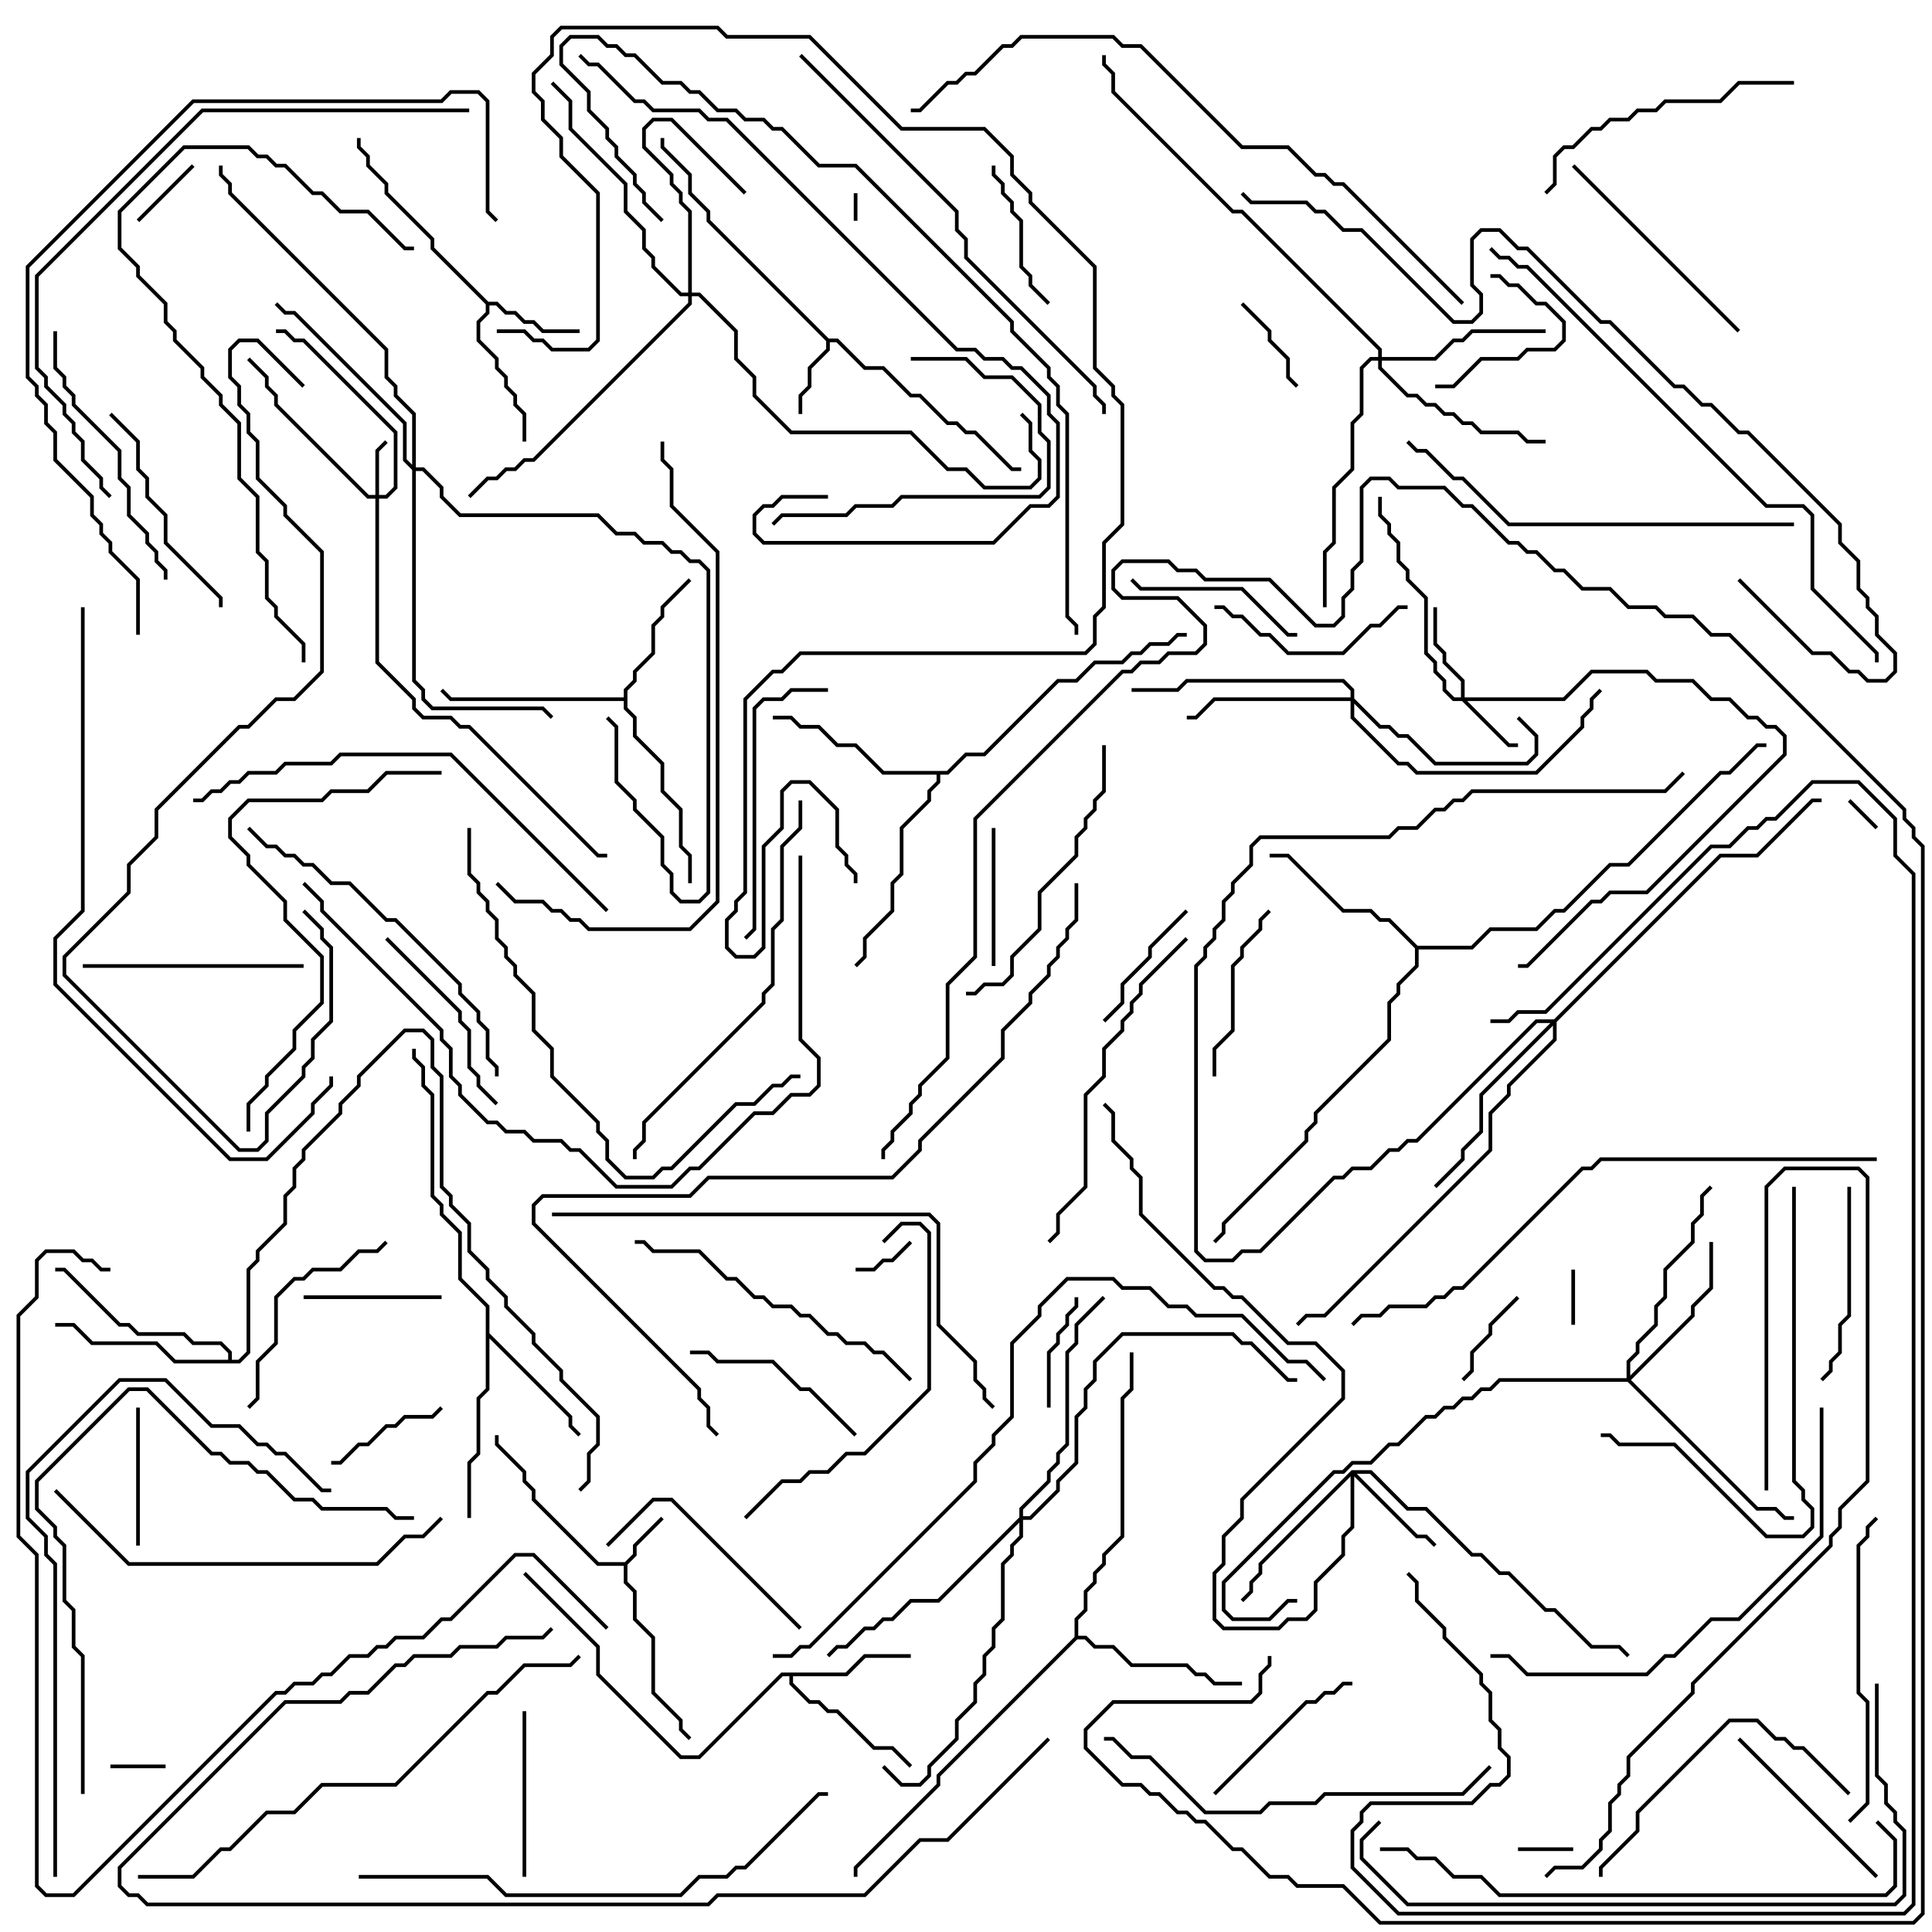 <svg version="1.1" width="105" height="105" xmlns="http://www.w3.org/2000/svg"><path d="M33.959,84.9L34.4,84.459L34.4,83.959L35.929,82.429L36.071,82.571L34.6,84.041L34.6,84.541L34.1,85.041L34.1,85.959L34.6,86.459L34.6,87.959L35.6,88.959L35.6,91.959L37.1,93.459L37.1,93.959L37.571,94.429L37.429,94.571L36.9,94.041L36.9,93.541L35.4,92.041L35.4,89.041L34.4,88.041L34.4,86.541L33.9,86.041L33.9,85.1L32.459,85.1L28.9,81.541L28.9,81.041L28.4,80.541L28.4,80.041L26.9,78.541L26.9,78L27.1,78L27.1,78.459L28.6,79.959L28.6,80.459L29.1,80.959L29.1,81.459L32.541,84.9z" stroke="none"/><path d="M45.041,18.4L45.541,18.4L47.041,19.9L48.041,19.9L49.541,21.4L50.041,21.4L51.541,22.9L52.041,22.9L52.541,23.4L53.041,23.4L55.041,25.4L55.5,25.4L55.5,25.6L54.959,25.6L52.959,23.6L52.459,23.6L51.959,23.1L51.459,23.1L49.959,21.6L49.459,21.6L47.959,20.1L46.959,20.1L45.459,18.6L45.1,18.6L45.1,19.041L44.1,20.041L44.1,21.041L43.6,21.541L43.6,22.5L43.4,22.5L43.4,21.459L43.9,20.959L43.9,19.959L44.9,18.959L44.9,18.541L38.4,12.041L38.4,11.541L37.4,10.541L37.4,9.541L35.9,8.041L35.9,7.5L36.1,7.5L36.1,7.959L37.6,9.459L37.6,10.459L38.6,11.459L38.6,11.959z" stroke="none"/><path d="M26.541,16.4L27.041,16.4L27.541,16.9L28.041,16.9L28.541,17.4L29.041,17.4L29.541,17.9L31.5,17.9L31.5,18.1L29.459,18.1L28.959,17.6L28.459,17.6L27.959,17.1L27.459,17.1L26.959,16.6L26.6,16.6L26.6,17.041L26.1,17.541L26.1,18.459L27.1,19.459L27.1,19.959L27.6,20.459L27.6,20.959L28.1,21.459L28.1,21.959L28.6,22.459L28.6,24L28.4,24L28.4,22.541L27.9,22.041L27.9,21.541L27.4,21.041L27.4,20.541L26.9,20.041L26.9,19.541L25.9,18.541L25.9,17.459L26.4,16.959L26.4,16.541L23.4,13.541L23.4,13.041L20.9,10.541L20.9,10.041L19.9,9.041L19.9,8.541L19.4,8.041L19.4,7.5L19.6,7.5L19.6,7.959L20.1,8.459L20.1,8.959L21.1,9.959L21.1,10.459L23.6,12.959L23.6,13.459z" stroke="none"/><path d="M45.959,90.9L46.959,89.9L49.5,89.9L49.5,90.1L47.041,90.1L46.041,91.1L43.1,91.1L43.1,91.459L44.041,92.4L44.541,92.4L45.041,92.9L45.541,92.9L47.541,94.9L48.541,94.9L49.571,95.929L49.429,96.071L48.459,95.1L47.459,95.1L45.459,93.1L44.959,93.1L44.459,92.6L43.959,92.6L42.9,91.541L42.9,91.1L42.541,91.1L38.041,95.6L36.959,95.6L32.4,91.041L32.4,89.541L28.429,85.571L28.571,85.429L32.6,89.459L32.6,90.959L37.041,95.4L37.959,95.4L42.459,90.9z" stroke="none"/><path d="M33.9,37.9L33.9,37.459L34.4,36.959L34.4,36.459L35.4,35.459L35.4,33.959L35.9,33.459L35.9,32.959L37.429,31.429L37.571,31.571L36.1,33.041L36.1,33.541L35.6,34.041L35.6,35.541L34.6,36.541L34.6,37.041L34.1,37.541L34.1,38.459L34.6,38.959L34.6,39.959L36.1,41.459L36.1,42.959L37.1,43.959L37.1,45.959L37.6,46.459L37.6,48L37.4,48L37.4,46.541L36.9,46.041L36.9,44.041L35.9,43.041L35.9,41.541L34.4,40.041L34.4,39.041L33.9,38.541L33.9,38.1L24.459,38.1L23.929,37.571L24.071,37.429L24.541,37.9z" stroke="none"/><path d="M26.4,71.041L24.9,69.541L24.9,67.041L23.9,66.041L23.9,65.541L23.4,65.041L23.4,59.541L22.9,59.041L22.9,58.041L22.4,57.541L22.4,57L22.6,57L22.6,57.459L23.1,57.959L23.1,58.959L23.6,59.459L23.6,64.959L24.1,65.459L24.1,65.959L25.1,66.959L25.1,69.459L26.6,70.959L26.6,72.459L31.1,76.959L31.1,77.459L31.571,77.929L31.429,78.071L30.9,77.541L30.9,77.041L26.6,72.741L26.6,75.541L26.1,76.041L26.1,79.041L25.6,79.541L25.6,82.5L25.4,82.5L25.4,79.459L25.9,78.959L25.9,75.959L26.4,75.459z" stroke="none"/><path d="M58.4,88.959L58.4,87.959L58.9,87.459L58.9,86.459L59.4,85.959L59.4,85.459L59.9,84.959L59.9,84.459L60.9,83.459L60.9,75.959L61.4,75.459L61.4,73.5L61.6,73.5L61.6,75.541L61.1,76.041L61.1,83.541L60.1,84.541L60.1,85.041L59.6,85.541L59.6,86.041L59.1,86.541L59.1,87.541L58.6,88.041L58.6,88.9L59.041,88.9L59.541,89.4L60.541,89.4L61.541,90.4L64.541,90.4L65.041,90.9L65.541,90.9L66.041,91.4L67.5,91.4L67.5,91.6L65.959,91.6L65.459,91.1L64.959,91.1L64.459,90.6L61.459,90.6L60.459,89.6L59.459,89.6L58.959,89.1L58.541,89.1L51.1,96.541L51.1,97.041L46.6,101.541L46.6,102L46.4,102L46.4,101.459L50.9,96.959L50.9,96.459z" stroke="none"/><path d="M77.041,51.4L79.959,51.4L80.959,50.4L83.459,50.4L84.459,49.4L84.959,49.4L87.459,46.9L88.459,46.9L93.459,41.9L93.959,41.9L95.459,40.4L96,40.4L96,40.6L95.541,40.6L94.041,42.1L93.541,42.1L88.541,47.1L87.541,47.1L85.041,49.6L84.541,49.6L83.541,50.6L81.041,50.6L80.041,51.6L77.1,51.6L77.1,52.541L76.1,53.541L76.1,54.041L75.6,54.541L75.6,56.541L71.6,60.541L71.6,61.041L71.1,61.541L71.1,62.041L66.6,66.541L66.6,67.041L66.071,67.571L65.929,67.429L66.4,66.959L66.4,66.459L70.9,61.959L70.9,61.459L71.4,60.959L71.4,60.459L75.4,56.459L75.4,54.459L75.9,53.959L75.9,53.459L76.9,52.459L76.9,51.541L75.459,50.1L74.959,50.1L74.459,49.6L72.959,49.6L69.959,46.6L69,46.6L69,46.4L70.041,46.4L73.041,49.4L74.541,49.4L75.041,49.9L75.541,49.9z" stroke="none"/><path d="M51.459,41.9L52.459,40.9L53.459,40.9L57.459,36.9L58.459,36.9L59.459,35.9L60.959,35.9L61.459,35.4L61.959,35.4L62.459,34.9L63.459,34.9L63.959,34.4L64.5,34.4L64.5,34.6L64.041,34.6L63.541,35.1L62.541,35.1L62.041,35.6L61.541,35.6L61.041,36.1L59.541,36.1L58.541,37.1L57.541,37.1L53.541,41.1L52.541,41.1L51.541,42.1L51.1,42.1L51.1,42.541L50.6,43.041L50.6,43.541L49.1,45.041L49.1,47.541L48.6,48.041L48.6,49.541L47.1,51.041L47.1,52.041L46.571,52.571L46.429,52.429L46.9,51.959L46.9,50.959L48.4,49.459L48.4,47.959L48.9,47.459L48.9,44.959L50.4,43.459L50.4,42.959L50.9,42.459L50.9,42.1L47.959,42.1L46.459,40.6L45.459,40.6L44.459,39.6L43.459,39.6L42.959,39.1L42,39.1L42,38.9L43.041,38.9L43.541,39.4L44.541,39.4L45.541,40.4L46.541,40.4L48.041,41.9z" stroke="none"/><path d="M12.4,73.9L12.4,73.541L11.959,73.1L10.459,73.1L9.959,72.6L7.459,72.6L6.959,72.1L6.459,72.1L3.459,69.1L3,69.1L3,68.9L3.541,68.9L6.541,71.9L7.041,71.9L7.541,72.4L10.041,72.4L10.541,72.9L12.041,72.9L12.6,73.459L12.6,73.9L12.959,73.9L13.4,73.459L13.4,68.959L13.9,68.459L13.9,67.959L15.4,66.459L15.4,64.959L15.9,64.459L15.9,63.459L16.4,62.959L16.4,62.459L18.4,60.459L18.4,59.959L19.4,58.959L19.4,58.459L21.959,55.9L23.041,55.9L23.6,56.459L23.6,57.959L24.1,58.459L24.1,64.459L24.6,64.959L24.6,65.459L25.6,66.459L25.6,67.959L26.6,68.959L26.6,69.459L27.6,70.459L27.6,70.959L29.1,72.459L29.1,72.959L30.6,74.459L30.6,74.959L32.6,76.959L32.6,78.541L32.1,79.041L32.1,80.541L31.571,81.071L31.429,80.929L31.9,80.459L31.9,78.959L32.4,78.459L32.4,77.041L30.4,75.041L30.4,74.541L28.9,73.041L28.9,72.541L27.4,71.041L27.4,70.541L26.4,69.541L26.4,69.041L25.4,68.041L25.4,66.541L24.4,65.541L24.4,65.041L23.9,64.541L23.9,58.541L23.4,58.041L23.4,56.541L22.959,56.1L22.041,56.1L19.6,58.541L19.6,59.041L18.6,60.041L18.6,60.541L16.6,62.541L16.6,63.041L16.1,63.541L16.1,64.541L15.6,65.041L15.6,66.541L14.1,68.041L14.1,68.541L13.6,69.041L13.6,73.541L13.041,74.1L9.459,74.1L8.459,73.1L4.959,73.1L3.959,72.1L3,72.1L3,71.9L4.041,71.9L5.041,72.9L8.541,72.9L9.541,73.9z" stroke="none"/><path d="M20.4,26.9L20.4,24.459L20.929,23.929L21.071,24.071L20.6,24.541L20.6,26.9L20.959,26.9L21.4,26.459L21.4,23.541L16.459,18.6L15.959,18.6L15.459,18.1L15,18.1L15,17.9L15.541,17.9L16.041,18.4L16.541,18.4L21.6,23.459L21.6,26.541L21.041,27.1L20.6,27.1L20.6,35.959L22.6,37.959L22.6,38.459L23.041,38.9L24.541,38.9L25.041,39.4L25.541,39.4L32.541,46.4L33,46.4L33,46.6L32.459,46.6L25.459,39.6L24.959,39.6L24.459,39.1L22.959,39.1L22.4,38.541L22.4,38.041L20.4,36.041L20.4,27.1L19.959,27.1L14.9,22.041L14.9,21.541L14.4,21.041L14.4,20.541L13.429,19.571L13.571,19.429L14.6,20.459L14.6,20.959L15.1,21.459L15.1,21.959L20.041,26.9z" stroke="none"/><path d="M79.4,37.9L79.4,37.041L78.4,36.041L78.4,35.541L77.9,35.041L77.9,33L78.1,33L78.1,34.959L78.6,35.459L78.6,35.959L79.6,36.959L79.6,37.9L84.959,37.9L86.459,36.4L89.541,36.4L90.041,36.9L92.041,36.9L93.041,37.9L94.041,37.9L95.041,38.9L95.541,38.9L96.041,39.4L96.541,39.4L97.1,39.959L97.1,41.041L89.541,48.6L87.541,48.6L87.041,49.1L86.541,49.1L83.041,52.6L82.5,52.6L82.5,52.4L82.959,52.4L86.459,48.9L86.959,48.9L87.459,48.4L89.459,48.4L96.9,40.959L96.9,40.041L96.459,39.6L95.959,39.6L95.459,39.1L94.959,39.1L93.959,38.1L92.959,38.1L91.959,37.1L89.959,37.1L89.459,36.6L86.541,36.6L85.041,38.1L79.741,38.1L82.041,40.4L82.5,40.4L82.5,40.6L81.959,40.6L79.459,38.1L78.959,38.1L78.4,37.541L78.4,37.041L77.9,36.541L77.9,36.041L77.4,35.541L77.4,32.541L76.4,31.541L76.4,31.041L75.9,30.541L75.9,29.541L75.4,29.041L75.4,28.541L74.9,28.041L74.9,27L75.1,27L75.1,27.959L75.6,28.459L75.6,28.959L76.1,29.459L76.1,30.459L76.6,30.959L76.6,31.459L77.6,32.459L77.6,35.459L78.1,35.959L78.1,36.459L78.6,36.959L78.6,37.459L79.041,37.9z" stroke="none"/><path d="M73.459,79.9L74.541,79.9L76.541,81.9L77.541,81.9L80.041,84.4L80.541,84.4L81.541,85.4L82.041,85.4L84.041,87.4L84.541,87.4L86.541,89.4L88.041,89.4L88.571,89.929L88.429,90.071L87.959,89.6L86.459,89.6L84.459,87.6L83.959,87.6L81.959,85.6L81.459,85.6L80.459,84.6L79.959,84.6L77.459,82.1L76.459,82.1L74.459,80.1L73.741,80.1L77.041,83.4L77.541,83.4L78.071,83.929L77.929,84.071L77.459,83.6L76.959,83.6L73.6,80.241L73.6,83.041L73.1,83.541L73.1,84.541L71.6,86.041L71.6,87.541L71.041,88.1L70.041,88.1L69.541,88.6L66.459,88.6L65.9,88.041L65.9,85.459L66.4,84.959L66.4,83.459L67.4,82.459L67.4,81.459L72.9,75.959L72.9,74.541L71.459,73.1L69.959,73.1L67.459,70.6L66.959,70.6L66.459,70.1L65.959,70.1L61.9,66.041L61.9,64.041L61.4,63.541L61.4,63.041L60.4,62.041L60.4,60.541L59.929,60.071L60.071,59.929L60.6,60.459L60.6,61.959L61.6,62.959L61.6,63.459L62.1,63.959L62.1,65.959L66.041,69.9L66.541,69.9L67.041,70.4L67.541,70.4L70.041,72.9L71.541,72.9L73.1,74.459L73.1,76.041L67.6,81.541L67.6,82.541L66.6,83.541L66.6,85.041L66.1,85.541L66.1,87.959L66.541,88.4L69.459,88.4L69.959,87.9L70.959,87.9L71.4,87.459L71.4,85.959L72.9,84.459L72.9,83.459L73.4,82.959L73.4,80.241L68.6,85.041L68.6,85.541L68.1,86.041L68.1,86.541L67.571,87.071L67.429,86.929L67.9,86.459L67.9,85.959L68.4,85.459L68.4,84.959z" stroke="none"/><path d="M37.4,15.9L37.4,11.541L36.9,11.041L36.9,10.541L36.4,10.041L36.4,9.541L34.9,8.041L34.9,6.959L35.459,6.4L36.541,6.4L40.571,10.429L40.429,10.571L36.459,6.6L35.541,6.6L35.1,7.041L35.1,7.959L36.6,9.459L36.6,9.959L37.1,10.459L37.1,10.959L37.6,11.459L37.6,15.9L38.041,15.9L40.1,17.959L40.1,19.459L41.1,20.459L41.1,21.459L43.041,23.4L49.541,23.4L51.541,25.4L52.541,25.4L53.541,26.4L55.959,26.4L56.4,25.959L56.4,25.041L55.9,24.541L55.9,23.041L55.429,22.571L55.571,22.429L56.1,22.959L56.1,24.459L56.6,24.959L56.6,26.041L56.041,26.6L53.459,26.6L52.459,25.6L51.459,25.6L49.459,23.6L42.959,23.6L40.9,21.541L40.9,20.541L39.9,19.541L39.9,18.041L37.959,16.1L37.6,16.1L37.6,16.541L29.041,25.1L28.541,25.1L28.041,25.6L27.541,25.6L27.041,26.1L26.541,26.1L25.571,27.071L25.429,26.929L26.459,25.9L26.959,25.9L27.459,25.4L27.959,25.4L28.459,24.9L28.959,24.9L37.4,16.459L37.4,16.1L36.959,16.1L35.4,14.541L35.4,14.041L34.9,13.541L34.9,12.541L33.9,11.541L33.9,10.041L30.9,7.041L30.9,5.541L29.929,4.571L30.071,4.429L31.1,5.459L31.1,6.959L34.1,9.959L34.1,11.459L35.1,12.459L35.1,13.459L35.6,13.959L35.6,14.459L37.041,15.9z" stroke="none"/><path d="M88.4,74.9L88.4,73.959L88.9,73.459L88.9,72.959L89.9,71.959L89.9,70.959L90.4,70.459L90.4,68.959L91.9,67.459L91.9,66.459L92.4,65.959L92.4,64.959L92.929,64.429L93.071,64.571L92.6,65.041L92.6,66.041L92.1,66.541L92.1,67.541L90.6,69.041L90.6,70.541L90.1,71.041L90.1,72.041L89.1,73.041L89.1,73.541L88.6,74.041L88.6,74.759L91.9,71.459L91.9,70.959L92.9,69.959L92.9,67.5L93.1,67.5L93.1,70.041L92.1,71.041L92.1,71.541L88.641,75L95.541,81.9L96.541,81.9L97.041,82.4L97.5,82.4L97.5,82.6L96.959,82.6L96.459,82.1L95.459,82.1L88.459,75.1L81.541,75.1L81.041,75.6L80.541,75.6L80.041,76.1L79.541,76.1L79.041,76.6L78.541,76.6L78.041,77.1L77.541,77.1L76.041,78.6L75.541,78.6L74.541,79.6L73.541,79.6L73.041,80.1L72.541,80.1L66.6,86.041L66.6,87.459L67.041,87.9L68.959,87.9L69.959,86.9L70.5,86.9L70.5,87.1L70.041,87.1L69.041,88.1L66.959,88.1L66.4,87.541L66.4,85.959L72.459,79.9L72.959,79.9L73.459,79.4L74.459,79.4L75.459,78.4L75.959,78.4L77.459,76.9L77.959,76.9L78.459,76.4L78.959,76.4L79.459,75.9L79.959,75.9L80.459,75.4L80.959,75.4L81.459,74.9z" stroke="none"/><path d="M73.4,37.9L73.4,37.541L72.959,37.1L64.541,37.1L64.041,37.6L61.5,37.6L61.5,37.4L63.959,37.4L64.459,36.9L73.041,36.9L73.6,37.459L73.6,37.959L75.041,39.4L75.541,39.4L76.041,39.9L76.541,39.9L78.041,41.4L82.959,41.4L83.4,40.959L83.4,40.041L82.429,39.071L82.571,38.929L83.6,39.959L83.6,41.041L83.041,41.6L77.959,41.6L76.459,40.1L75.959,40.1L75.459,39.6L74.959,39.6L73.6,38.241L73.6,38.959L76.041,41.4L76.541,41.4L77.041,41.9L83.459,41.9L85.9,39.459L85.9,38.959L86.4,38.459L86.4,37.959L86.929,37.429L87.071,37.571L86.6,38.041L86.6,38.541L86.1,39.041L86.1,39.541L83.541,42.1L76.959,42.1L76.459,41.6L75.959,41.6L73.4,39.041L73.4,38.1L66.041,38.1L65.041,39.1L64.5,39.1L64.5,38.9L64.959,38.9L65.959,37.9z" stroke="none"/><path d="M74.9,19.4L74.9,19.041L67.459,11.6L66.959,11.6L60.4,5.041L60.4,4.041L59.9,3.541L59.9,3L60.1,3L60.1,3.459L60.6,3.959L60.6,4.959L67.041,11.4L67.541,11.4L75.1,18.959L75.1,19.4L77.959,19.4L78.959,18.4L79.459,18.4L79.959,17.9L84,17.9L84,18.1L80.041,18.1L79.541,18.6L79.041,18.6L78.041,19.6L75.1,19.6L75.1,19.959L76.541,21.4L77.041,21.4L77.541,21.9L78.041,21.9L78.541,22.4L79.041,22.4L79.541,22.9L80.041,22.9L80.541,23.4L82.541,23.4L83.041,23.9L84,23.9L84,24.1L82.959,24.1L82.459,23.6L80.459,23.6L79.959,23.1L79.459,23.1L78.959,22.6L78.459,22.6L77.959,22.1L77.459,22.1L76.959,21.6L76.459,21.6L74.9,20.041L74.9,19.6L74.541,19.6L74.1,20.041L74.1,22.541L73.6,23.041L73.6,25.541L72.6,26.541L72.6,29.541L72.1,30.041L72.1,33L71.9,33L71.9,29.959L72.4,29.459L72.4,26.459L73.4,25.459L73.4,22.959L73.9,22.459L73.9,19.959L74.459,19.4z" stroke="none"/><path d="M84.459,55.4L93.459,46.4L95.459,46.4L98.459,43.4L99,43.4L99,43.6L98.541,43.6L95.541,46.6L93.541,46.6L84.6,55.541L84.6,56.541L82.1,59.041L82.1,59.541L81.1,60.541L81.1,62.541L72.041,71.6L71.041,71.6L70.571,72.071L70.429,71.929L70.959,71.4L71.959,71.4L80.9,62.459L80.9,60.459L81.9,59.459L81.9,58.959L84.4,56.459L84.4,55.741L80.6,59.541L80.6,61.541L79.6,62.541L79.6,63.041L78.071,64.571L77.929,64.429L79.4,62.959L79.4,62.459L80.4,61.459L80.4,59.459L84.259,55.6L83.541,55.6L77.041,62.1L76.541,62.1L76.041,62.6L75.541,62.6L74.541,63.6L73.541,63.6L73.041,64.1L72.541,64.1L68.541,68.1L67.541,68.1L67.041,68.6L65.459,68.6L64.9,68.041L64.9,52.459L65.4,51.959L65.4,51.459L65.9,50.959L65.9,50.459L66.4,49.959L66.4,48.959L66.9,48.459L66.9,47.959L67.9,46.959L67.9,45.959L68.459,45.4L75.459,45.4L75.959,44.9L76.959,44.9L77.959,43.9L78.459,43.9L78.959,43.4L79.459,43.4L79.959,42.9L90.459,42.9L91.429,41.929L91.571,42.071L90.541,43.1L80.041,43.1L79.541,43.6L79.041,43.6L78.541,44.1L78.041,44.1L77.041,45.1L76.041,45.1L75.541,45.6L68.541,45.6L68.1,46.041L68.1,47.041L67.1,48.041L67.1,48.541L66.6,49.041L66.6,50.041L66.1,50.541L66.1,51.041L65.6,51.541L65.6,52.041L65.1,52.541L65.1,67.959L65.541,68.4L66.959,68.4L67.459,67.9L68.459,67.9L72.459,63.9L72.959,63.9L73.459,63.4L74.459,63.4L75.459,62.4L75.959,62.4L76.459,61.9L76.959,61.9L83.459,55.4z" stroke="none"/><path d="M22.4,25.259L22.4,22.541L21.4,21.541L21.4,21.041L20.9,20.541L20.9,19.041L12.4,10.541L12.4,10.041L11.9,9.541L11.9,9L12.1,9L12.1,9.459L12.6,9.959L12.6,10.459L21.1,18.959L21.1,20.459L21.6,20.959L21.6,21.459L22.6,22.459L22.6,25.4L23.041,25.4L24.1,26.459L24.1,26.959L25.041,27.9L32.541,27.9L33.541,28.9L34.541,28.9L35.041,29.4L36.041,29.4L36.541,29.9L37.041,29.9L37.541,30.4L38.041,30.4L38.6,30.959L38.6,48.541L38.041,49.1L36.959,49.1L36.4,48.541L36.4,47.541L35.9,47.041L35.9,45.541L34.4,44.041L34.4,43.541L33.4,42.541L33.4,39.541L32.929,39.071L33.071,38.929L33.6,39.459L33.6,42.459L34.6,43.459L34.6,43.959L36.1,45.459L36.1,46.959L36.6,47.459L36.6,48.459L37.041,48.9L37.959,48.9L38.4,48.459L38.4,31.041L37.959,30.6L37.459,30.6L36.959,30.1L36.459,30.1L35.959,29.6L34.959,29.6L34.459,29.1L33.459,29.1L32.459,28.1L24.959,28.1L23.9,27.041L23.9,26.541L22.959,25.6L22.6,25.6L22.6,36.959L23.1,37.459L23.1,37.959L23.541,38.4L29.541,38.4L30.071,38.929L29.929,39.071L29.459,38.6L23.459,38.6L22.9,38.041L22.9,37.541L22.4,37.041L22.4,25.541L21.9,25.041L21.9,23.041L15.959,17.1L15.459,17.1L14.929,16.571L15.071,16.429L15.541,16.9L16.041,16.9L22.1,22.959L22.1,24.959z" stroke="none"/><path d="M55.4,82.459L55.4,81.959L56.9,80.459L56.9,79.959L57.4,79.459L57.4,78.959L57.9,78.459L57.9,73.459L58.4,72.959L58.4,71.959L59.929,70.429L60.071,70.571L58.6,72.041L58.6,73.041L58.1,73.541L58.1,78.541L57.6,79.041L57.6,79.541L57.1,80.041L57.1,80.541L55.6,82.041L55.6,82.4L55.959,82.4L57.4,80.959L57.4,80.459L58.4,79.459L58.4,76.959L58.9,76.459L58.9,75.459L59.4,74.959L59.4,73.959L60.959,72.4L67.041,72.4L67.541,72.9L68.041,72.9L70.041,74.9L70.5,74.9L70.5,75.1L69.959,75.1L67.959,73.1L67.459,73.1L66.959,72.6L61.041,72.6L59.6,74.041L59.6,75.041L59.1,75.541L59.1,76.541L58.6,77.041L58.6,79.541L57.6,80.541L57.6,81.041L56.041,82.6L55.6,82.6L55.6,83.541L55.1,84.041L55.1,84.541L54.6,85.041L54.6,88.041L54.1,88.541L54.1,89.541L53.6,90.041L53.6,91.041L53.1,91.541L53.1,92.541L52.1,93.541L52.1,94.541L50.6,96.041L50.6,96.541L50.041,97.1L48.959,97.1L47.929,96.071L48.071,95.929L49.041,96.9L49.959,96.9L50.4,96.459L50.4,95.959L51.9,94.459L51.9,93.459L52.9,92.459L52.9,91.459L53.4,90.959L53.4,89.959L53.9,89.459L53.9,88.459L54.4,87.959L54.4,84.959L54.9,84.459L54.9,83.959L55.4,83.459L55.4,82.741L51.041,87.1L49.541,87.1L48.541,88.1L48.041,88.1L47.541,88.6L47.041,88.6L46.041,89.6L45.541,89.6L45.071,90.071L44.929,89.929L45.459,89.4L45.959,89.4L46.959,88.4L47.459,88.4L47.959,87.9L48.459,87.9L49.459,86.9L50.959,86.9z" stroke="none"/><path d="M46.6,12L46.4,12L46.4,10.5L46.6,10.5z" stroke="none"/><path d="M102.071,44.929L101.929,45.071L100.429,43.571L100.571,43.429z" stroke="none"/><path d="M6,96.1L6,95.9L9,95.9L9,96.1z" stroke="none"/><path d="M85.6,72L85.4,72L85.4,69L85.6,69z" stroke="none"/><path d="M82.5,100.6L82.5,100.4L85.5,100.4L85.5,100.6z" stroke="none"/><path d="M46.5,69.1L46.5,68.9L47.459,68.9L47.959,68.4L48.459,68.4L49.429,67.429L49.571,67.571L48.541,68.6L48.041,68.6L47.541,69.1z" stroke="none"/><path d="M10.429,8.929L10.571,9.071L7.571,12.071L7.429,11.929z" stroke="none"/><path d="M82.429,70.429L82.571,70.571L81.1,72.041L81.1,72.541L80.1,73.541L80.1,74.541L79.571,75.071L79.429,74.929L79.9,74.459L79.9,73.459L80.9,72.459L80.9,71.959z" stroke="none"/><path d="M67.429,16.571L67.571,16.429L69.1,17.959L69.1,18.459L70.1,19.459L70.1,20.459L70.571,20.929L70.429,21.071L69.9,20.541L69.9,19.541L68.9,18.541L68.9,18.041z" stroke="none"/><path d="M58.4,70.5L58.6,70.5L58.6,71.041L58.1,71.541L58.1,72.041L57.6,72.541L57.6,73.041L57.1,73.541L57.1,76.5L56.9,76.5L56.9,73.459L57.4,72.959L57.4,72.459L57.9,71.959L57.9,71.459L58.4,70.959z" stroke="none"/><path d="M78,21.1L78,20.9L78.959,20.9L80.459,19.4L82.459,19.4L82.959,18.9L84.459,18.9L84.9,18.459L84.9,17.541L83.959,16.6L83.459,16.6L82.459,15.6L81.959,15.6L81.459,15.1L81,15.1L81,14.9L81.541,14.9L82.041,15.4L82.541,15.4L83.541,16.4L84.041,16.4L85.1,17.459L85.1,18.541L84.541,19.1L83.041,19.1L82.541,19.6L80.541,19.6L79.041,21.1z" stroke="none"/><path d="M18,79.6L18,79.4L18.459,79.4L19.459,78.4L19.959,78.4L20.959,77.4L21.459,77.4L21.959,76.9L23.459,76.9L23.929,76.429L24.071,76.571L23.541,77.1L22.041,77.1L21.541,77.6L21.041,77.6L20.041,78.6L19.541,78.6L18.541,79.6z" stroke="none"/><path d="M7.6,84L7.4,84L7.4,76.5L7.6,76.5z" stroke="none"/><path d="M54.1,52.5L53.9,52.5L53.9,45L54.1,45z" stroke="none"/><path d="M64.429,49.429L64.571,49.571L62.6,51.541L62.6,52.041L61.1,53.541L61.1,54.541L60.071,55.571L59.929,55.429L60.9,54.459L60.9,53.459L62.4,51.959L62.4,51.459z" stroke="none"/><path d="M16.5,70.6L16.5,70.4L24,70.4L24,70.6z" stroke="none"/><path d="M53.9,9L54.1,9L54.1,9.459L54.6,9.959L54.6,10.459L55.1,10.959L55.1,11.459L55.6,11.959L55.6,14.459L56.1,14.959L56.1,15.459L57.071,16.429L56.929,16.571L55.9,15.541L55.9,15.041L55.4,14.541L55.4,12.041L54.9,11.541L54.9,11.041L54.4,10.541L54.4,10.041L53.9,9.541z" stroke="none"/><path d="M28.6,102L28.4,102L28.4,93L28.6,93z" stroke="none"/><path d="M68.929,49.429L69.071,49.571L68.6,50.041L68.6,50.541L67.6,51.541L67.6,52.041L67.1,52.541L67.1,56.041L66.1,57.041L66.1,58.5L65.9,58.5L65.9,56.959L66.9,55.959L66.9,52.459L67.4,51.959L67.4,51.459L68.4,50.459L68.4,49.959z" stroke="none"/><path d="M70.5,34.4L70.5,34.6L69.959,34.6L67.459,32.1L61.959,32.1L61.429,31.571L61.571,31.429L62.041,31.9L67.541,31.9L70.041,34.4z" stroke="none"/><path d="M66.071,97.571L65.929,97.429L70.959,92.4L71.459,92.4L71.959,91.9L72.459,91.9L72.959,91.4L73.5,91.4L73.5,91.6L73.041,91.6L72.541,92.1L72.041,92.1L71.541,92.6L71.041,92.6z" stroke="none"/><path d="M46.571,77.929L46.429,78.071L43.959,75.6L43.459,75.6L41.959,74.1L38.959,74.1L38.459,73.6L37.5,73.6L37.5,73.4L38.541,73.4L39.041,73.9L42.041,73.9L43.541,75.4L44.041,75.4z" stroke="none"/><path d="M76.5,32.9L76.5,33.1L76.041,33.1L75.041,34.1L74.541,34.1L73.041,35.6L69.959,35.6L68.959,34.6L68.459,34.6L67.459,33.6L66.959,33.6L66.459,33.1L66,33.1L66,32.9L66.541,32.9L67.041,33.4L67.541,33.4L68.541,34.4L69.041,34.4L70.041,35.4L72.959,35.4L74.459,33.9L74.959,33.9L75.959,32.9z" stroke="none"/><path d="M102.071,101.929L101.929,102.071L94.429,94.571L94.571,94.429z" stroke="none"/><path d="M99.071,75.071L98.929,74.929L99.4,74.459L99.4,73.959L99.9,73.459L99.9,71.959L100.4,71.459L100.4,64.5L100.6,64.5L100.6,71.541L100.1,72.041L100.1,73.541L99.6,74.041L99.6,74.541z" stroke="none"/><path d="M20.929,51.071L21.071,50.929L25.1,54.959L25.1,55.459L25.6,55.959L25.6,57.959L26.1,58.459L26.1,58.959L27.071,59.929L26.929,60.071L25.9,59.041L25.9,58.541L25.4,58.041L25.4,56.041L24.9,55.541L24.9,55.041z" stroke="none"/><path d="M43.571,88.429L43.429,88.571L36.459,81.6L35.541,81.6L33.071,84.071L32.929,83.929L35.459,81.4L36.541,81.4z" stroke="none"/><path d="M49.5,19.6L49.5,19.4L52.541,19.4L53.541,20.4L55.041,20.4L56.6,21.959L56.6,23.459L57.1,23.959L57.1,26.541L56.541,27.1L49.041,27.1L48.541,27.6L46.541,27.6L46.041,28.1L42.541,28.1L42.071,28.571L41.929,28.429L42.459,27.9L45.959,27.9L46.459,27.4L48.459,27.4L48.959,26.9L56.459,26.9L56.9,26.459L56.9,24.041L56.4,23.541L56.4,22.041L54.959,20.6L53.459,20.6L52.459,19.6z" stroke="none"/><path d="M20.929,67.429L21.071,67.571L20.541,68.1L19.541,68.1L18.541,69.1L17.041,69.1L16.541,69.6L16.041,69.6L15.1,70.541L15.1,73.041L14.1,74.041L14.1,76.041L13.571,76.571L13.429,76.429L13.9,75.959L13.9,73.959L14.9,72.959L14.9,70.459L15.959,69.4L16.459,69.4L16.959,68.9L18.459,68.9L19.459,67.9L20.459,67.9z" stroke="none"/><path d="M16.5,52.4L16.5,52.6L4.5,52.6L4.5,52.4z" stroke="none"/><path d="M12.1,33L11.9,33L11.9,32.541L8.9,29.541L8.9,28.041L7.9,27.041L7.9,26.041L7.4,25.541L7.4,24.041L5.929,22.571L6.071,22.429L7.6,23.959L7.6,25.459L8.1,25.959L8.1,26.959L9.1,27.959L9.1,29.459L12.1,32.459z" stroke="none"/><path d="M94.571,17.929L94.429,18.071L85.429,9.071L85.571,8.929z" stroke="none"/><path d="M100.571,97.429L100.429,97.571L97.959,95.1L97.459,95.1L96.959,94.6L96.459,94.6L95.459,93.6L94.041,93.6L89.1,98.541L89.1,99.541L87.1,101.541L87.1,102L86.9,102L86.9,101.459L88.9,99.459L88.9,98.459L93.959,93.4L95.541,93.4L96.541,94.4L97.041,94.4L97.541,94.9L98.041,94.9z" stroke="none"/><path d="M45,37.4L45,37.6L43.041,37.6L42.541,38.1L41.541,38.1L41.1,38.541L41.1,50.541L40.571,51.071L40.429,50.929L40.9,50.459L40.9,38.459L41.459,37.9L42.459,37.9L42.959,37.4z" stroke="none"/><path d="M97.5,4.4L97.5,4.6L94.541,4.6L93.541,5.6L90.541,5.6L90.041,6.1L89.041,6.1L88.541,6.6L87.541,6.6L87.041,7.1L86.541,7.1L85.541,8.1L85.041,8.1L84.6,8.541L84.6,10.041L84.071,10.571L83.929,10.429L84.4,9.959L84.4,8.459L84.959,7.9L85.459,7.9L86.459,6.9L86.959,6.9L87.459,6.4L88.459,6.4L88.959,5.9L89.959,5.9L90.459,5.4L93.459,5.4L94.459,4.4z" stroke="none"/><path d="M9.1,31.5L8.9,31.5L8.9,31.041L8.4,30.541L8.4,30.041L7.9,29.541L7.9,29.041L6.9,28.041L6.9,26.541L6.4,26.041L6.4,24.541L3.9,22.041L3.9,21.541L3.4,21.041L3.4,20.541L2.9,20.041L2.9,18L3.1,18L3.1,19.959L3.6,20.459L3.6,20.959L4.1,21.459L4.1,21.959L6.6,24.459L6.6,25.959L7.1,26.459L7.1,27.959L8.1,28.959L8.1,29.459L8.6,29.959L8.6,30.459L9.1,30.959z" stroke="none"/><path d="M59.9,40.5L60.1,40.5L60.1,43.041L59.6,43.541L59.6,44.041L59.1,44.541L59.1,45.041L58.6,45.541L58.6,46.541L56.6,48.541L56.6,50.541L55.1,52.041L55.1,53.041L54.541,53.6L53.541,53.6L53.041,54.1L52.5,54.1L52.5,53.9L52.959,53.9L53.459,53.4L54.459,53.4L54.9,52.959L54.9,51.959L56.4,50.459L56.4,48.459L58.4,46.459L58.4,45.459L58.9,44.959L58.9,44.459L59.4,43.959L59.4,43.459L59.9,42.959z" stroke="none"/><path d="M100.571,99.071L100.429,98.929L101.4,97.959L101.4,92.541L100.9,92.041L100.9,83.959L101.4,83.459L101.4,82.959L101.929,82.429L102.071,82.571L101.6,83.041L101.6,83.541L101.1,84.041L101.1,91.959L101.6,92.459L101.6,98.041z" stroke="none"/><path d="M49.571,74.929L49.429,75.071L47.959,73.6L47.459,73.6L46.959,73.1L45.959,73.1L45.459,72.6L44.959,72.6L43.959,71.6L43.459,71.6L42.959,71.1L41.959,71.1L41.459,70.6L40.959,70.6L39.959,69.6L39.459,69.6L37.959,68.1L35.459,68.1L34.959,67.6L34.5,67.6L34.5,67.4L35.041,67.4L35.541,67.9L38.041,67.9L39.541,69.4L40.041,69.4L41.041,70.4L41.541,70.4L42.041,70.9L43.041,70.9L43.541,71.4L44.041,71.4L45.041,72.4L45.541,72.4L46.041,72.9L47.041,72.9L47.541,73.4L48.041,73.4z" stroke="none"/><path d="M40.571,82.571L40.429,82.429L42.459,80.4L43.459,80.4L43.959,79.9L44.959,79.9L45.959,78.9L46.959,78.9L50.4,75.459L50.4,67.041L49.959,66.6L49.041,66.6L48.071,67.571L47.929,67.429L48.959,66.4L50.041,66.4L50.6,66.959L50.6,75.541L47.041,79.1L46.041,79.1L45.041,80.1L44.041,80.1L43.541,80.6L42.541,80.6z" stroke="none"/><path d="M97.4,64.5L97.6,64.5L97.6,80.459L98.1,80.959L98.1,81.459L98.6,81.959L98.6,83.041L98.041,83.6L95.959,83.6L90.959,78.6L87.959,78.6L87.459,78.1L87,78.1L87,77.9L87.541,77.9L88.041,78.4L91.041,78.4L96.041,83.4L97.959,83.4L98.4,82.959L98.4,82.041L97.9,81.541L97.9,81.041L97.4,80.541z" stroke="none"/><path d="M64.429,50.929L64.571,51.071L62.1,53.541L62.1,54.041L61.6,54.541L61.6,55.041L61.1,55.541L61.1,56.041L60.1,57.041L60.1,58.541L59.1,59.541L59.1,64.541L57.6,66.041L57.6,67.041L57.071,67.571L56.929,67.429L57.4,66.959L57.4,65.959L58.9,64.459L58.9,59.459L59.9,58.459L59.9,56.959L60.9,55.959L60.9,55.459L61.4,54.959L61.4,54.459L61.9,53.959L61.9,53.459z" stroke="none"/><path d="M13.429,45.071L13.571,44.929L14.541,45.9L15.041,45.9L15.541,46.4L16.041,46.4L16.541,46.9L17.041,46.9L18.041,47.9L19.041,47.9L21.041,49.9L21.541,49.9L25.1,53.459L25.1,53.959L26.1,54.959L26.1,55.459L26.6,55.959L26.6,57.459L27.1,57.959L27.1,58.5L26.9,58.5L26.9,58.041L26.4,57.541L26.4,56.041L25.9,55.541L25.9,55.041L24.9,54.041L24.9,53.541L21.459,50.1L20.959,50.1L18.959,48.1L17.959,48.1L16.959,47.1L16.459,47.1L15.959,46.6L15.459,46.6L14.959,46.1L14.459,46.1z" stroke="none"/><path d="M80.929,95.929L81.071,96.071L79.541,97.6L72.041,97.6L71.541,98.1L69.041,98.1L68.541,98.6L65.459,98.6L62.459,95.6L61.459,95.6L60.459,94.6L60,94.6L60,94.4L60.541,94.4L61.541,95.4L62.541,95.4L65.541,98.4L68.459,98.4L68.959,97.9L71.459,97.9L71.959,97.4L79.459,97.4z" stroke="none"/><path d="M2.929,81.071L3.071,80.929L7.041,84.9L20.459,84.9L21.959,83.4L22.959,83.4L23.929,82.429L24.071,82.571L23.041,83.6L22.041,83.6L20.541,85.1L6.959,85.1z" stroke="none"/><path d="M43.4,43.5L43.6,43.5L43.6,45.041L42.6,46.041L42.6,50.041L42.1,50.541L42.1,53.541L41.6,54.041L41.6,54.541L35.1,61.041L35.1,62.041L34.6,62.541L34.6,63L34.4,63L34.4,62.459L34.9,61.959L34.9,60.959L41.4,54.459L41.4,53.959L41.9,53.459L41.9,50.459L42.4,49.959L42.4,45.959L43.4,44.959z" stroke="none"/><path d="M97.5,28.4L97.5,28.6L81.959,28.6L79.459,26.1L78.959,26.1L77.459,24.6L76.959,24.6L76.429,24.071L76.571,23.929L77.041,24.4L77.541,24.4L79.041,25.9L79.541,25.9L82.041,28.4z" stroke="none"/><path d="M24,41.9L24,42.1L21.041,42.1L20.041,43.1L18.041,43.1L17.541,43.6L13.541,43.6L12.6,44.541L12.6,45.459L13.6,46.459L13.6,46.959L15.6,48.959L15.6,49.959L17.6,51.959L17.6,54.541L16.1,56.041L16.1,57.041L14.6,58.541L14.6,59.041L13.6,60.041L13.6,61.5L13.4,61.5L13.4,59.959L14.4,58.959L14.4,58.459L15.9,56.959L15.9,55.959L17.4,54.459L17.4,52.041L15.4,50.041L15.4,49.041L13.4,47.041L13.4,46.541L12.4,45.541L12.4,44.459L13.459,43.4L17.459,43.4L17.959,42.9L19.959,42.9L20.959,41.9z" stroke="none"/><path d="M98.9,76.5L99.1,76.5L99.1,83.541L94.541,88.1L93.041,88.1L91.041,90.1L90.541,90.1L89.541,91.1L82.959,91.1L81.959,90.1L81,90.1L81,89.9L82.041,89.9L83.041,90.9L89.459,90.9L90.459,89.9L90.959,89.9L92.959,87.9L94.459,87.9L98.9,83.459z" stroke="none"/><path d="M25.4,45L25.6,45L25.6,47.459L26.1,47.959L26.1,48.459L26.6,48.959L26.6,49.459L27.1,49.959L27.1,50.959L27.6,51.459L27.6,51.959L28.1,52.459L28.1,52.959L29.1,53.959L29.1,55.959L30.1,56.959L30.1,58.459L32.6,60.959L32.6,61.459L33.1,61.959L33.1,62.959L34.041,63.9L35.459,63.9L35.959,63.4L36.459,63.4L39.959,59.9L40.959,59.9L41.959,58.9L42.459,58.9L42.959,58.4L43.5,58.4L43.5,58.6L43.041,58.6L42.541,59.1L42.041,59.1L41.041,60.1L40.041,60.1L36.541,63.6L36.041,63.6L35.541,64.1L33.959,64.1L32.9,63.041L32.9,62.041L32.4,61.541L32.4,61.041L29.9,58.541L29.9,57.041L28.9,56.041L28.9,54.041L27.9,53.041L27.9,52.541L27.4,52.041L27.4,51.541L26.9,51.041L26.9,50.041L26.4,49.541L26.4,49.041L25.9,48.541L25.9,48.041L25.4,47.541z" stroke="none"/><path d="M16.6,36L16.4,36L16.4,35.041L14.9,33.541L14.9,33.041L14.4,32.541L14.4,30.541L13.9,30.041L13.9,27.041L12.9,26.041L12.9,23.041L11.9,22.041L11.9,21.541L10.9,20.541L10.9,20.041L9.4,18.541L9.4,18.041L8.9,17.541L8.9,16.541L7.4,15.041L7.4,14.541L6.4,13.541L6.4,11.459L9.959,7.9L13.541,7.9L14.041,8.4L14.541,8.4L15.041,8.9L15.541,8.9L17.041,10.4L17.541,10.4L18.541,11.4L20.041,11.4L22.041,13.4L22.5,13.4L22.5,13.6L21.959,13.6L19.959,11.6L18.459,11.6L17.459,10.6L16.959,10.6L15.459,9.1L14.959,9.1L14.459,8.6L13.959,8.6L13.459,8.1L10.041,8.1L6.6,11.541L6.6,13.459L7.6,14.459L7.6,14.959L9.1,16.459L9.1,17.459L9.6,17.959L9.6,18.459L11.1,19.959L11.1,20.459L12.1,21.459L12.1,21.959L13.1,22.959L13.1,25.959L14.1,26.959L14.1,29.959L14.6,30.459L14.6,32.459L15.1,32.959L15.1,33.459L16.6,34.959z" stroke="none"/><path d="M33.071,49.429L32.929,49.571L24.459,41.1L18.541,41.1L18.041,41.6L15.541,41.6L15.041,42.1L13.541,42.1L13.041,42.6L12.541,42.6L12.041,43.1L11.541,43.1L11.041,43.6L10.5,43.6L10.5,43.4L10.959,43.4L11.459,42.9L11.959,42.9L12.459,42.4L12.959,42.4L13.459,41.9L14.959,41.9L15.459,41.4L17.959,41.4L18.459,40.9L24.541,40.9z" stroke="none"/><path d="M4.6,97.5L4.4,97.5L4.4,90.041L3.9,89.541L3.9,87.541L3.4,87.041L3.4,84.041L2.9,83.541L2.9,83.041L1.9,82.041L1.9,80.459L6.959,75.4L8.041,75.4L11.541,78.9L12.041,78.9L12.541,79.4L13.541,79.4L14.041,79.9L14.541,79.9L16.041,81.4L17.041,81.4L17.541,81.9L21.041,81.9L21.541,82.4L22.5,82.4L22.5,82.6L21.459,82.6L20.959,82.1L17.459,82.1L16.959,81.6L15.959,81.6L14.459,80.1L13.959,80.1L13.459,79.6L12.459,79.6L11.959,79.1L11.459,79.1L7.959,75.6L7.041,75.6L2.1,80.541L2.1,81.959L3.1,82.959L3.1,83.459L3.6,83.959L3.6,86.959L4.1,87.459L4.1,89.459L4.6,89.959z" stroke="none"/><path d="M96.1,81L95.9,81L95.9,64.459L96.959,63.4L101.041,63.4L101.6,63.959L101.6,80.541L100.1,82.041L100.1,83.041L99.6,83.541L99.6,84.041L92.1,91.541L92.1,92.041L88.6,95.541L88.6,96.541L88.1,97.041L88.1,97.541L87.6,98.041L87.6,99.541L87.1,100.041L87.1,100.541L86.041,101.6L84.541,101.6L84.071,102.071L83.929,101.929L84.459,101.4L85.959,101.4L86.9,100.459L86.9,99.959L87.4,99.459L87.4,97.959L87.9,97.459L87.9,96.959L88.4,96.459L88.4,95.459L91.9,91.959L91.9,91.459L99.4,83.959L99.4,83.459L99.9,82.959L99.9,81.959L101.4,80.459L101.4,64.041L100.959,63.6L97.041,63.6L96.1,64.541z" stroke="none"/><path d="M43.429,3.071L43.571,2.929L52.1,11.459L52.1,12.459L52.6,12.959L52.6,13.959L59.6,20.959L59.6,21.459L60.1,21.959L60.1,22.5L59.9,22.5L59.9,22.041L59.4,21.541L59.4,21.041L52.4,14.041L52.4,13.041L51.9,12.541L51.9,11.541z" stroke="none"/><path d="M26.929,48.071L27.071,47.929L28.041,48.9L29.541,48.9L30.041,49.4L30.541,49.4L31.041,49.9L31.541,49.9L32.041,50.4L37.459,50.4L38.9,48.959L38.9,30.041L36.4,27.541L36.4,25.541L35.9,25.041L35.9,24L36.1,24L36.1,24.959L36.6,25.459L36.6,27.459L39.1,29.959L39.1,49.041L37.541,50.6L31.959,50.6L31.459,50.1L30.959,50.1L30.459,49.6L29.959,49.6L29.459,49.1L27.959,49.1z" stroke="none"/><path d="M3.1,102L2.9,102L2.9,85.041L2.4,84.541L2.4,83.541L1.4,82.541L1.4,79.959L6.459,74.9L9.041,74.9L11.541,77.4L13.041,77.4L14.041,78.4L14.541,78.4L15.041,78.9L15.541,78.9L17.541,80.9L18,80.9L18,81.1L17.459,81.1L15.459,79.1L14.959,79.1L14.459,78.6L13.959,78.6L12.959,77.6L11.459,77.6L8.959,75.1L6.541,75.1L1.6,80.041L1.6,82.459L2.6,83.459L2.6,84.459L3.1,84.959z" stroke="none"/><path d="M19.5,102.1L19.5,101.9L26.541,101.9L27.541,102.9L36.959,102.9L37.959,101.9L39.459,101.9L39.959,101.4L40.459,101.4L44.459,97.4L45,97.4L45,97.6L44.541,97.6L40.541,101.6L40.041,101.6L39.541,102.1L38.041,102.1L37.041,103.1L27.459,103.1L26.459,102.1z" stroke="none"/><path d="M30,66.1L30,65.9L50.541,65.9L51.1,66.459L51.1,71.959L53.1,73.959L53.1,74.959L53.6,75.459L53.6,75.959L54.071,76.429L53.929,76.571L53.4,76.041L53.4,75.541L52.9,75.041L52.9,74.041L50.9,72.041L50.9,66.541L50.459,66.1z" stroke="none"/><path d="M7.5,102.1L7.5,101.9L10.459,101.9L11.959,100.4L12.459,100.4L14.459,98.4L15.959,98.4L17.459,96.9L21.459,96.9L26.459,91.9L26.959,91.9L28.459,90.4L30.959,90.4L31.429,89.929L31.571,90.071L31.041,90.6L28.541,90.6L27.041,92.1L26.541,92.1L21.541,97.1L17.541,97.1L16.041,98.6L14.541,98.6L12.541,100.6L12.041,100.6L10.541,102.1z" stroke="none"/><path d="M43.4,46.5L43.6,46.5L43.6,56.459L44.6,57.459L44.6,59.041L44.041,59.6L43.041,59.6L42.041,60.6L41.041,60.6L38.041,63.6L37.541,63.6L36.541,64.6L33.459,64.6L31.459,62.6L30.959,62.6L30.459,62.1L28.959,62.1L28.459,61.6L27.459,61.6L26.959,61.1L26.459,61.1L24.9,59.541L24.9,59.041L24.4,58.541L24.4,57.041L23.9,56.541L23.9,56.041L17.4,49.541L17.4,49.041L16.429,48.071L16.571,47.929L17.6,48.959L17.6,49.459L24.1,55.959L24.1,56.459L24.6,56.959L24.6,58.459L25.1,58.959L25.1,59.459L26.541,60.9L27.041,60.9L27.541,61.4L28.541,61.4L29.041,61.9L30.541,61.9L31.041,62.4L31.541,62.4L33.541,64.4L36.459,64.4L37.459,63.4L37.959,63.4L40.959,60.4L41.959,60.4L42.959,59.4L43.959,59.4L44.4,58.959L44.4,57.541L43.4,56.541z" stroke="none"/><path d="M101.929,99.071L102.071,98.929L103.1,99.959L103.1,102.541L102.541,103.1L81.459,103.1L80.459,102.1L78.959,102.1L77.959,101.1L76.959,101.1L76.459,100.6L75,100.6L75,100.4L76.541,100.4L77.041,100.9L78.041,100.9L79.041,101.9L80.541,101.9L81.541,102.9L102.459,102.9L102.9,102.459L102.9,100.041z" stroke="none"/><path d="M45,26.9L45,27.1L42.541,27.1L42.041,27.6L41.541,27.6L41.1,28.041L41.1,28.959L41.541,29.4L53.959,29.4L55.959,27.4L56.959,27.4L57.4,26.959L57.4,23.041L56.9,22.541L56.9,21.541L55.459,20.1L54.959,20.1L54.459,19.6L53.459,19.6L52.959,19.1L51.959,19.1L39.459,6.6L38.459,6.6L37.959,6.1L35.459,6.1L34.959,5.6L34.459,5.6L32.459,3.6L31.959,3.6L31.429,3.071L31.571,2.929L32.041,3.4L32.541,3.4L34.541,5.4L35.041,5.4L35.541,5.9L38.041,5.9L38.541,6.4L39.541,6.4L52.041,18.9L53.041,18.9L53.541,19.4L54.541,19.4L55.041,19.9L55.541,19.9L57.1,21.459L57.1,22.459L57.6,22.959L57.6,27.041L57.041,27.6L56.041,27.6L54.041,29.6L41.459,29.6L40.9,29.041L40.9,27.959L41.459,27.4L41.959,27.4L42.459,26.9z" stroke="none"/><path d="M56.929,94.429L57.071,94.571L51.541,100.1L50.041,100.1L47.041,103.1L39.041,103.1L38.541,103.6L7.959,103.6L7.459,103.1L6.959,103.1L6.4,102.541L6.4,101.459L15.459,92.4L18.459,92.4L18.959,91.9L19.959,91.9L21.459,90.4L21.959,90.4L22.459,89.9L24.459,89.9L24.959,89.4L26.959,89.4L27.459,88.9L29.459,88.9L29.929,88.429L30.071,88.571L29.541,89.1L27.541,89.1L27.041,89.6L25.041,89.6L24.541,90.1L22.541,90.1L22.041,90.6L21.541,90.6L20.041,92.1L19.041,92.1L18.541,92.6L15.541,92.6L6.6,101.541L6.6,102.459L7.041,102.9L7.541,102.9L8.041,103.4L38.459,103.4L38.959,102.9L46.959,102.9L49.959,99.9L51.459,99.9z" stroke="none"/><path d="M101.9,91.5L102.1,91.5L102.1,96.459L102.6,96.959L102.6,97.959L103.1,98.459L103.1,98.959L103.6,99.459L103.6,103.041L103.041,103.6L76.459,103.6L73.9,101.041L73.9,99.959L74.929,98.929L75.071,99.071L74.1,100.041L74.1,100.959L76.541,103.4L102.959,103.4L103.4,102.959L103.4,99.541L102.9,99.041L102.9,98.541L102.4,98.041L102.4,97.041L101.9,96.541z" stroke="none"/><path d="M16.429,49.571L16.571,49.429L17.6,50.459L17.6,50.959L18.1,51.459L18.1,55.541L17.1,56.541L17.1,57.541L16.6,58.041L16.6,58.541L14.6,60.541L14.6,62.041L14.041,62.6L12.959,62.6L3.4,53.041L3.4,51.959L6.9,48.459L6.9,46.959L8.4,45.459L8.4,43.959L12.959,39.4L13.459,39.4L14.959,37.9L15.959,37.9L17.4,36.459L17.4,30.041L15.4,28.041L15.4,27.541L13.9,26.041L13.9,24.041L13.4,23.541L13.4,22.541L12.9,22.041L12.9,21.041L12.4,20.541L12.4,18.959L12.959,18.4L14.041,18.4L16.571,20.929L16.429,21.071L13.959,18.6L13.041,18.6L12.6,19.041L12.6,20.459L13.1,20.959L13.1,21.959L13.6,22.459L13.6,23.459L14.1,23.959L14.1,25.959L15.6,27.459L15.6,27.959L17.6,29.959L17.6,36.541L16.041,38.1L15.041,38.1L13.541,39.6L13.041,39.6L8.6,44.041L8.6,45.541L7.1,47.041L7.1,48.541L3.6,52.041L3.6,52.959L13.041,62.4L13.959,62.4L14.4,61.959L14.4,60.459L16.4,58.459L16.4,57.959L16.9,57.459L16.9,56.459L17.9,55.459L17.9,51.541L17.4,51.041L17.4,50.541z" stroke="none"/><path d="M25.5,5.9L25.5,6.1L11.041,6.1L2.1,15.041L2.1,19.959L2.6,20.459L2.6,20.959L3.6,21.959L3.6,22.459L4.1,22.959L4.1,23.459L4.6,23.959L4.6,24.959L5.6,25.959L5.6,26.459L6.071,26.929L5.929,27.071L5.4,26.541L5.4,26.041L4.4,25.041L4.4,24.041L3.9,23.541L3.9,23.041L3.4,22.541L3.4,22.041L2.4,21.041L2.4,20.541L1.9,20.041L1.9,14.959L10.959,5.9z" stroke="none"/><path d="M4.4,33L4.6,33L4.6,49.541L3.1,51.041L3.1,53.459L12.541,62.9L14.459,62.9L16.9,60.459L16.9,59.959L17.9,58.959L17.9,58.5L18.1,58.5L18.1,59.041L17.1,60.041L17.1,60.541L14.541,63.1L12.459,63.1L2.9,53.541L2.9,50.959L4.4,49.459z" stroke="none"/><path d="M7.6,34.5L7.4,34.5L7.4,31.541L5.9,30.041L5.9,29.541L5.4,29.041L5.4,28.541L4.9,28.041L4.9,27.041L2.9,25.041L2.9,23.541L2.4,23.041L2.4,22.041L1.9,21.541L1.9,21.041L1.4,20.541L1.4,14.459L10.459,5.4L23.959,5.4L24.459,4.9L26.041,4.9L26.6,5.459L26.6,11.459L27.071,11.929L26.929,12.071L26.4,11.541L26.4,5.541L25.959,5.1L24.541,5.1L24.041,5.6L10.541,5.6L1.6,14.541L1.6,20.459L2.1,20.959L2.1,21.459L2.6,21.959L2.6,22.959L3.1,23.459L3.1,24.959L5.1,26.959L5.1,27.959L5.6,28.459L5.6,28.959L6.1,29.459L6.1,29.959L7.6,31.459z" stroke="none"/><path d="M102,62.9L102,63.1L87.041,63.1L86.541,63.6L86.041,63.6L79.541,70.1L79.041,70.1L78.541,70.6L78.041,70.6L77.541,71.1L75.541,71.1L75.041,71.6L74.041,71.6L73.571,72.071L73.429,71.929L73.959,71.4L74.959,71.4L75.459,70.9L77.459,70.9L77.959,70.4L78.459,70.4L78.959,69.9L79.459,69.9L85.959,63.4L86.459,63.4L86.959,62.9z" stroke="none"/><path d="M76.429,85.571L76.571,85.429L77.1,85.959L77.1,86.959L78.6,88.459L78.6,88.959L80.6,90.959L80.6,91.459L81.1,91.959L81.1,93.459L81.6,93.959L81.6,94.959L82.1,95.459L82.1,96.541L81.541,97.1L81.041,97.1L80.041,98.1L74.541,98.1L74.1,98.541L74.1,99.041L73.6,99.541L73.6,101.459L76.041,103.9L103.459,103.9L103.9,103.459L103.9,47.541L102.9,46.541L102.9,44.541L100.959,42.6L98.541,42.6L96.541,44.6L96.041,44.6L95.541,45.1L95.041,45.1L94.041,46.1L93.041,46.1L84.041,55.1L82.541,55.1L82.041,55.6L81,55.6L81,55.4L81.959,55.4L82.459,54.9L83.959,54.9L92.959,45.9L93.959,45.9L94.959,44.9L95.459,44.9L95.959,44.4L96.459,44.4L98.459,42.4L101.041,42.4L103.1,44.459L103.1,46.459L104.1,47.459L104.1,103.541L103.541,104.1L75.959,104.1L73.4,101.541L73.4,99.459L73.9,98.959L73.9,98.459L74.459,97.9L79.959,97.9L80.959,96.9L81.459,96.9L81.9,96.459L81.9,95.541L81.4,95.041L81.4,94.041L80.9,93.541L80.9,92.041L80.4,91.541L80.4,91.041L78.4,89.041L78.4,88.541L76.9,87.041L76.9,86.041z" stroke="none"/><path d="M80.929,13.571L81.071,13.429L81.541,13.9L82.041,13.9L82.541,14.4L83.041,14.4L96.041,27.4L98.041,27.4L98.6,27.959L98.6,31.959L102.1,35.459L102.1,36L101.9,36L101.9,35.541L98.4,32.041L98.4,28.041L97.959,27.6L95.959,27.6L82.959,14.6L82.459,14.6L81.959,14.1L81.459,14.1z" stroke="none"/><path d="M79.571,16.429L79.429,16.571L72.959,10.1L72.459,10.1L71.959,9.6L71.459,9.6L69.959,8.1L67.459,8.1L61.959,2.6L60.959,2.6L60.459,2.1L55.541,2.1L55.041,2.6L54.541,2.6L53.041,4.1L52.541,4.1L52.041,4.6L51.541,4.6L50.041,6.1L49.5,6.1L49.5,5.9L49.959,5.9L51.459,4.4L51.959,4.4L52.459,3.9L52.959,3.9L54.459,2.4L54.959,2.4L55.459,1.9L60.541,1.9L61.041,2.4L62.041,2.4L67.541,7.9L70.041,7.9L71.541,9.4L72.041,9.4L72.541,9.9L73.041,9.9z" stroke="none"/><path d="M36.071,11.929L35.929,12.071L34.9,11.041L34.9,10.541L34.4,10.041L34.4,9.541L33.4,8.541L33.4,8.041L32.9,7.541L32.9,7.041L31.9,6.041L31.9,5.041L30.4,3.541L30.4,2.459L30.959,1.9L32.541,1.9L33.041,2.4L33.541,2.4L34.041,2.9L34.541,2.9L36.041,4.4L37.041,4.4L37.541,4.9L38.041,4.9L39.041,5.9L40.041,5.9L40.541,6.4L41.541,6.4L42.041,6.9L42.541,6.9L44.541,8.9L46.541,8.9L55.1,17.459L55.1,17.959L57.1,19.959L57.1,20.459L57.6,20.959L57.6,21.959L58.1,22.459L58.1,33.459L58.6,33.959L58.6,34.5L58.4,34.5L58.4,34.041L57.9,33.541L57.9,22.541L57.4,22.041L57.4,21.041L56.9,20.541L56.9,20.041L54.9,18.041L54.9,17.541L46.459,9.1L44.459,9.1L42.459,7.1L41.959,7.1L41.459,6.6L40.459,6.6L39.959,6.1L38.959,6.1L37.959,5.1L37.459,5.1L36.959,4.6L35.959,4.6L34.459,3.1L33.959,3.1L33.459,2.6L32.959,2.6L32.459,2.1L31.041,2.1L30.6,2.541L30.6,3.459L32.1,4.959L32.1,5.959L33.1,6.959L33.1,7.459L33.6,7.959L33.6,8.459L34.6,9.459L34.6,9.959L35.1,10.459L35.1,10.959z" stroke="none"/><path d="M33.071,88.429L32.929,88.571L28.959,84.6L28.041,84.6L24.541,88.1L24.041,88.1L23.041,89.1L21.541,89.1L21.041,89.6L20.541,89.6L20.041,90.1L19.041,90.1L18.041,91.1L17.541,91.1L17.041,91.6L16.041,91.6L15.541,92.1L15.041,92.1L4.041,103.1L2.459,103.1L1.9,102.541L1.9,84.541L0.9,83.541L0.9,71.459L1.9,70.459L1.9,68.459L2.459,67.9L4.041,67.9L4.541,68.4L5.041,68.4L5.541,68.9L6,68.9L6,69.1L5.459,69.1L4.959,68.6L4.459,68.6L3.959,68.1L2.541,68.1L2.1,68.541L2.1,70.541L1.1,71.541L1.1,83.459L2.1,84.459L2.1,102.459L2.541,102.9L3.959,102.9L14.959,91.9L15.459,91.9L15.959,91.4L16.959,91.4L17.459,90.9L17.959,90.9L18.959,89.9L19.959,89.9L20.459,89.4L20.959,89.4L21.459,88.9L22.959,88.9L23.959,87.9L24.459,87.9L27.959,84.4L29.041,84.4z" stroke="none"/><path d="M42,90.1L42,89.9L42.959,89.9L43.459,89.4L43.959,89.4L52.9,80.459L52.9,79.459L53.9,78.459L53.9,77.959L54.9,76.959L54.9,72.959L56.4,71.459L56.4,70.959L57.959,69.4L60.541,69.4L61.041,69.9L62.541,69.9L63.541,70.9L64.541,70.9L65.041,71.4L67.541,71.4L70.041,73.9L71.041,73.9L72.071,74.929L71.929,75.071L70.959,74.1L69.959,74.1L67.459,71.6L64.959,71.6L64.459,71.1L63.459,71.1L62.459,70.1L60.959,70.1L60.459,69.6L58.041,69.6L56.6,71.041L56.6,71.541L55.1,73.041L55.1,77.041L54.1,78.041L54.1,78.541L53.1,79.541L53.1,80.541L44.041,89.6L43.541,89.6L43.041,90.1z" stroke="none"/><path d="M68.9,90L69.1,90L69.1,90.541L68.6,91.041L68.6,92.041L68.041,92.6L60.541,92.6L59.1,94.041L59.1,94.959L61.041,96.9L62.041,96.9L62.541,97.4L63.041,97.4L64.041,98.4L64.541,98.4L65.041,98.9L65.541,98.9L67.041,100.4L67.541,100.4L69.041,101.9L70.041,101.9L70.541,102.4L73.041,102.4L75.041,104.4L103.959,104.4L104.4,103.959L104.4,46.041L103.9,45.541L103.9,45.041L103.4,44.541L103.4,44.041L93.959,34.6L92.959,34.6L91.959,33.6L90.459,33.6L89.959,33.1L88.459,33.1L87.459,32.1L85.959,32.1L84.959,31.1L84.459,31.1L83.459,30.1L82.959,30.1L82.459,29.6L81.959,29.6L79.959,27.6L79.459,27.6L78.459,26.6L75.959,26.6L75.459,26.1L74.541,26.1L74.1,26.541L74.1,30.541L73.6,31.041L73.6,32.041L73.1,32.541L73.1,33.541L72.541,34.1L71.459,34.1L68.959,31.6L65.459,31.6L64.959,31.1L63.959,31.1L63.459,30.6L61.041,30.6L60.6,31.041L60.6,31.959L61.041,32.4L64.041,32.4L65.6,33.959L65.6,35.041L65.041,35.6L63.541,35.6L63.041,36.1L62.041,36.1L61.541,36.6L61.041,36.6L53.1,44.541L53.1,52.041L51.6,53.541L51.6,57.541L50.1,59.041L50.1,59.541L49.6,60.041L49.6,60.541L48.6,61.541L48.6,62.041L48.1,62.541L48.1,63L47.9,63L47.9,62.459L48.4,61.959L48.4,61.459L49.4,60.459L49.4,59.959L49.9,59.459L49.9,58.959L51.4,57.459L51.4,53.459L52.9,51.959L52.9,44.459L60.959,36.4L61.459,36.4L61.959,35.9L62.959,35.9L63.459,35.4L64.959,35.4L65.4,34.959L65.4,34.041L63.959,32.6L60.959,32.6L60.4,32.041L60.4,30.959L60.959,30.4L63.541,30.4L64.041,30.9L65.041,30.9L65.541,31.4L69.041,31.4L71.541,33.9L72.459,33.9L72.9,33.459L72.9,32.459L73.4,31.959L73.4,30.959L73.9,30.459L73.9,26.459L74.459,25.9L75.541,25.9L76.041,26.4L78.541,26.4L79.541,27.4L80.041,27.4L82.041,29.4L82.541,29.4L83.041,29.9L83.541,29.9L84.541,30.9L85.041,30.9L86.041,31.9L87.541,31.9L88.541,32.9L90.041,32.9L90.541,33.4L92.041,33.4L93.041,34.4L94.041,34.4L103.6,43.959L103.6,44.459L104.1,44.959L104.1,45.459L104.6,45.959L104.6,104.041L104.041,104.6L74.959,104.6L72.959,102.6L70.459,102.6L69.959,102.1L68.959,102.1L67.459,100.6L66.959,100.6L65.459,99.1L64.959,99.1L64.459,98.6L63.959,98.6L62.959,97.6L62.459,97.6L61.959,97.1L60.959,97.1L58.9,95.041L58.9,93.959L60.459,92.4L67.959,92.4L68.4,91.959L68.4,90.959L68.9,90.459z" stroke="none"/><path d="M94.429,31.571L94.571,31.429L98.541,35.4L99.541,35.4L100.541,36.4L101.041,36.4L101.541,36.9L102.459,36.9L102.9,36.459L102.9,35.541L101.9,34.541L101.9,33.541L101.4,33.041L101.4,32.541L100.9,32.041L100.9,30.541L99.9,29.541L99.9,28.541L94.959,23.6L94.459,23.6L92.959,22.1L92.459,22.1L91.459,21.1L90.959,21.1L87.459,17.6L86.959,17.6L82.959,13.6L82.459,13.6L81.459,12.6L80.541,12.6L80.1,13.041L80.1,15.459L80.6,15.959L80.6,17.041L80.041,17.6L78.959,17.6L73.959,12.6L72.959,12.6L71.959,11.6L71.459,11.6L70.959,11.1L67.959,11.1L67.429,10.571L67.571,10.429L68.041,10.9L71.041,10.9L71.541,11.4L72.041,11.4L73.041,12.4L74.041,12.4L79.041,17.4L79.959,17.4L80.4,16.959L80.4,16.041L79.9,15.541L79.9,12.959L80.459,12.4L81.541,12.4L82.541,13.4L83.041,13.4L87.041,17.4L87.541,17.4L91.041,20.9L91.541,20.9L92.541,21.9L93.041,21.9L94.541,23.4L95.041,23.4L100.1,28.459L100.1,29.459L101.1,30.459L101.1,31.959L101.6,32.459L101.6,32.959L102.1,33.459L102.1,34.459L103.1,35.459L103.1,36.541L102.541,37.1L101.459,37.1L100.959,36.6L100.459,36.6L99.459,35.6L98.459,35.6z" stroke="none"/><path d="M27,18.1L27,17.9L28.541,17.9L29.041,18.4L29.541,18.4L30.041,18.9L31.959,18.9L32.4,18.459L32.4,10.541L30.4,8.541L30.4,7.541L29.4,6.541L29.4,5.541L28.9,5.041L28.9,3.959L29.9,2.959L29.9,1.959L30.459,1.4L39.041,1.4L39.541,1.9L44.041,1.9L49.041,6.9L53.541,6.9L55.1,8.459L55.1,9.459L56.1,10.459L56.1,10.959L59.6,14.459L59.6,19.959L60.6,20.959L60.6,21.459L61.1,21.959L61.1,28.541L60.1,29.541L60.1,33.041L59.6,33.541L59.6,35.041L59.041,35.6L43.541,35.6L42.541,36.6L42.041,36.6L40.6,38.041L40.6,48.541L40.1,49.041L40.1,49.541L39.6,50.041L39.6,51.459L40.041,51.9L40.959,51.9L41.4,51.459L41.4,45.959L42.4,44.959L42.4,42.959L42.959,42.4L44.041,42.4L45.6,43.959L45.6,45.959L46.1,46.459L46.1,46.959L46.6,47.459L46.6,48L46.4,48L46.4,47.541L45.9,47.041L45.9,46.541L45.4,46.041L45.4,44.041L43.959,42.6L43.041,42.6L42.6,43.041L42.6,45.041L41.6,46.041L41.6,51.541L41.041,52.1L39.959,52.1L39.4,51.541L39.4,49.959L39.9,49.459L39.9,48.959L40.4,48.459L40.4,37.959L41.959,36.4L42.459,36.4L43.459,35.4L58.959,35.4L59.4,34.959L59.4,33.459L59.9,32.959L59.9,29.459L60.9,28.459L60.9,22.041L60.4,21.541L60.4,21.041L59.4,20.041L59.4,14.541L55.9,11.041L55.9,10.541L54.9,9.541L54.9,8.541L53.459,7.1L48.959,7.1L43.959,2.1L39.459,2.1L38.959,1.6L30.541,1.6L30.1,2.041L30.1,3.041L29.1,4.041L29.1,4.959L29.6,5.459L29.6,6.459L30.6,7.459L30.6,8.459L32.6,10.459L32.6,18.541L32.041,19.1L29.959,19.1L29.459,18.6L28.959,18.6L28.459,18.1z" stroke="none"/><path d="M58.4,48L58.6,48L58.6,50.041L58.1,50.541L58.1,51.041L57.6,51.541L57.6,52.041L57.1,52.541L57.1,53.041L56.1,54.041L56.1,54.541L54.6,56.041L54.6,57.541L50.1,62.041L50.1,62.541L48.541,64.1L38.541,64.1L37.541,65.1L29.541,65.1L29.1,65.541L29.1,66.459L38.1,75.459L38.1,75.959L38.6,76.459L38.6,77.459L39.071,77.929L38.929,78.071L38.4,77.541L38.4,76.541L37.9,76.041L37.9,75.541L28.9,66.541L28.9,65.459L29.459,64.9L37.459,64.9L38.459,63.9L48.459,63.9L49.9,62.459L49.9,61.959L54.4,57.459L54.4,55.959L55.9,54.459L55.9,53.959L56.9,52.959L56.9,52.459L57.4,51.959L57.4,51.459L57.9,50.959L57.9,50.459L58.4,49.959z" stroke="none"/></svg>